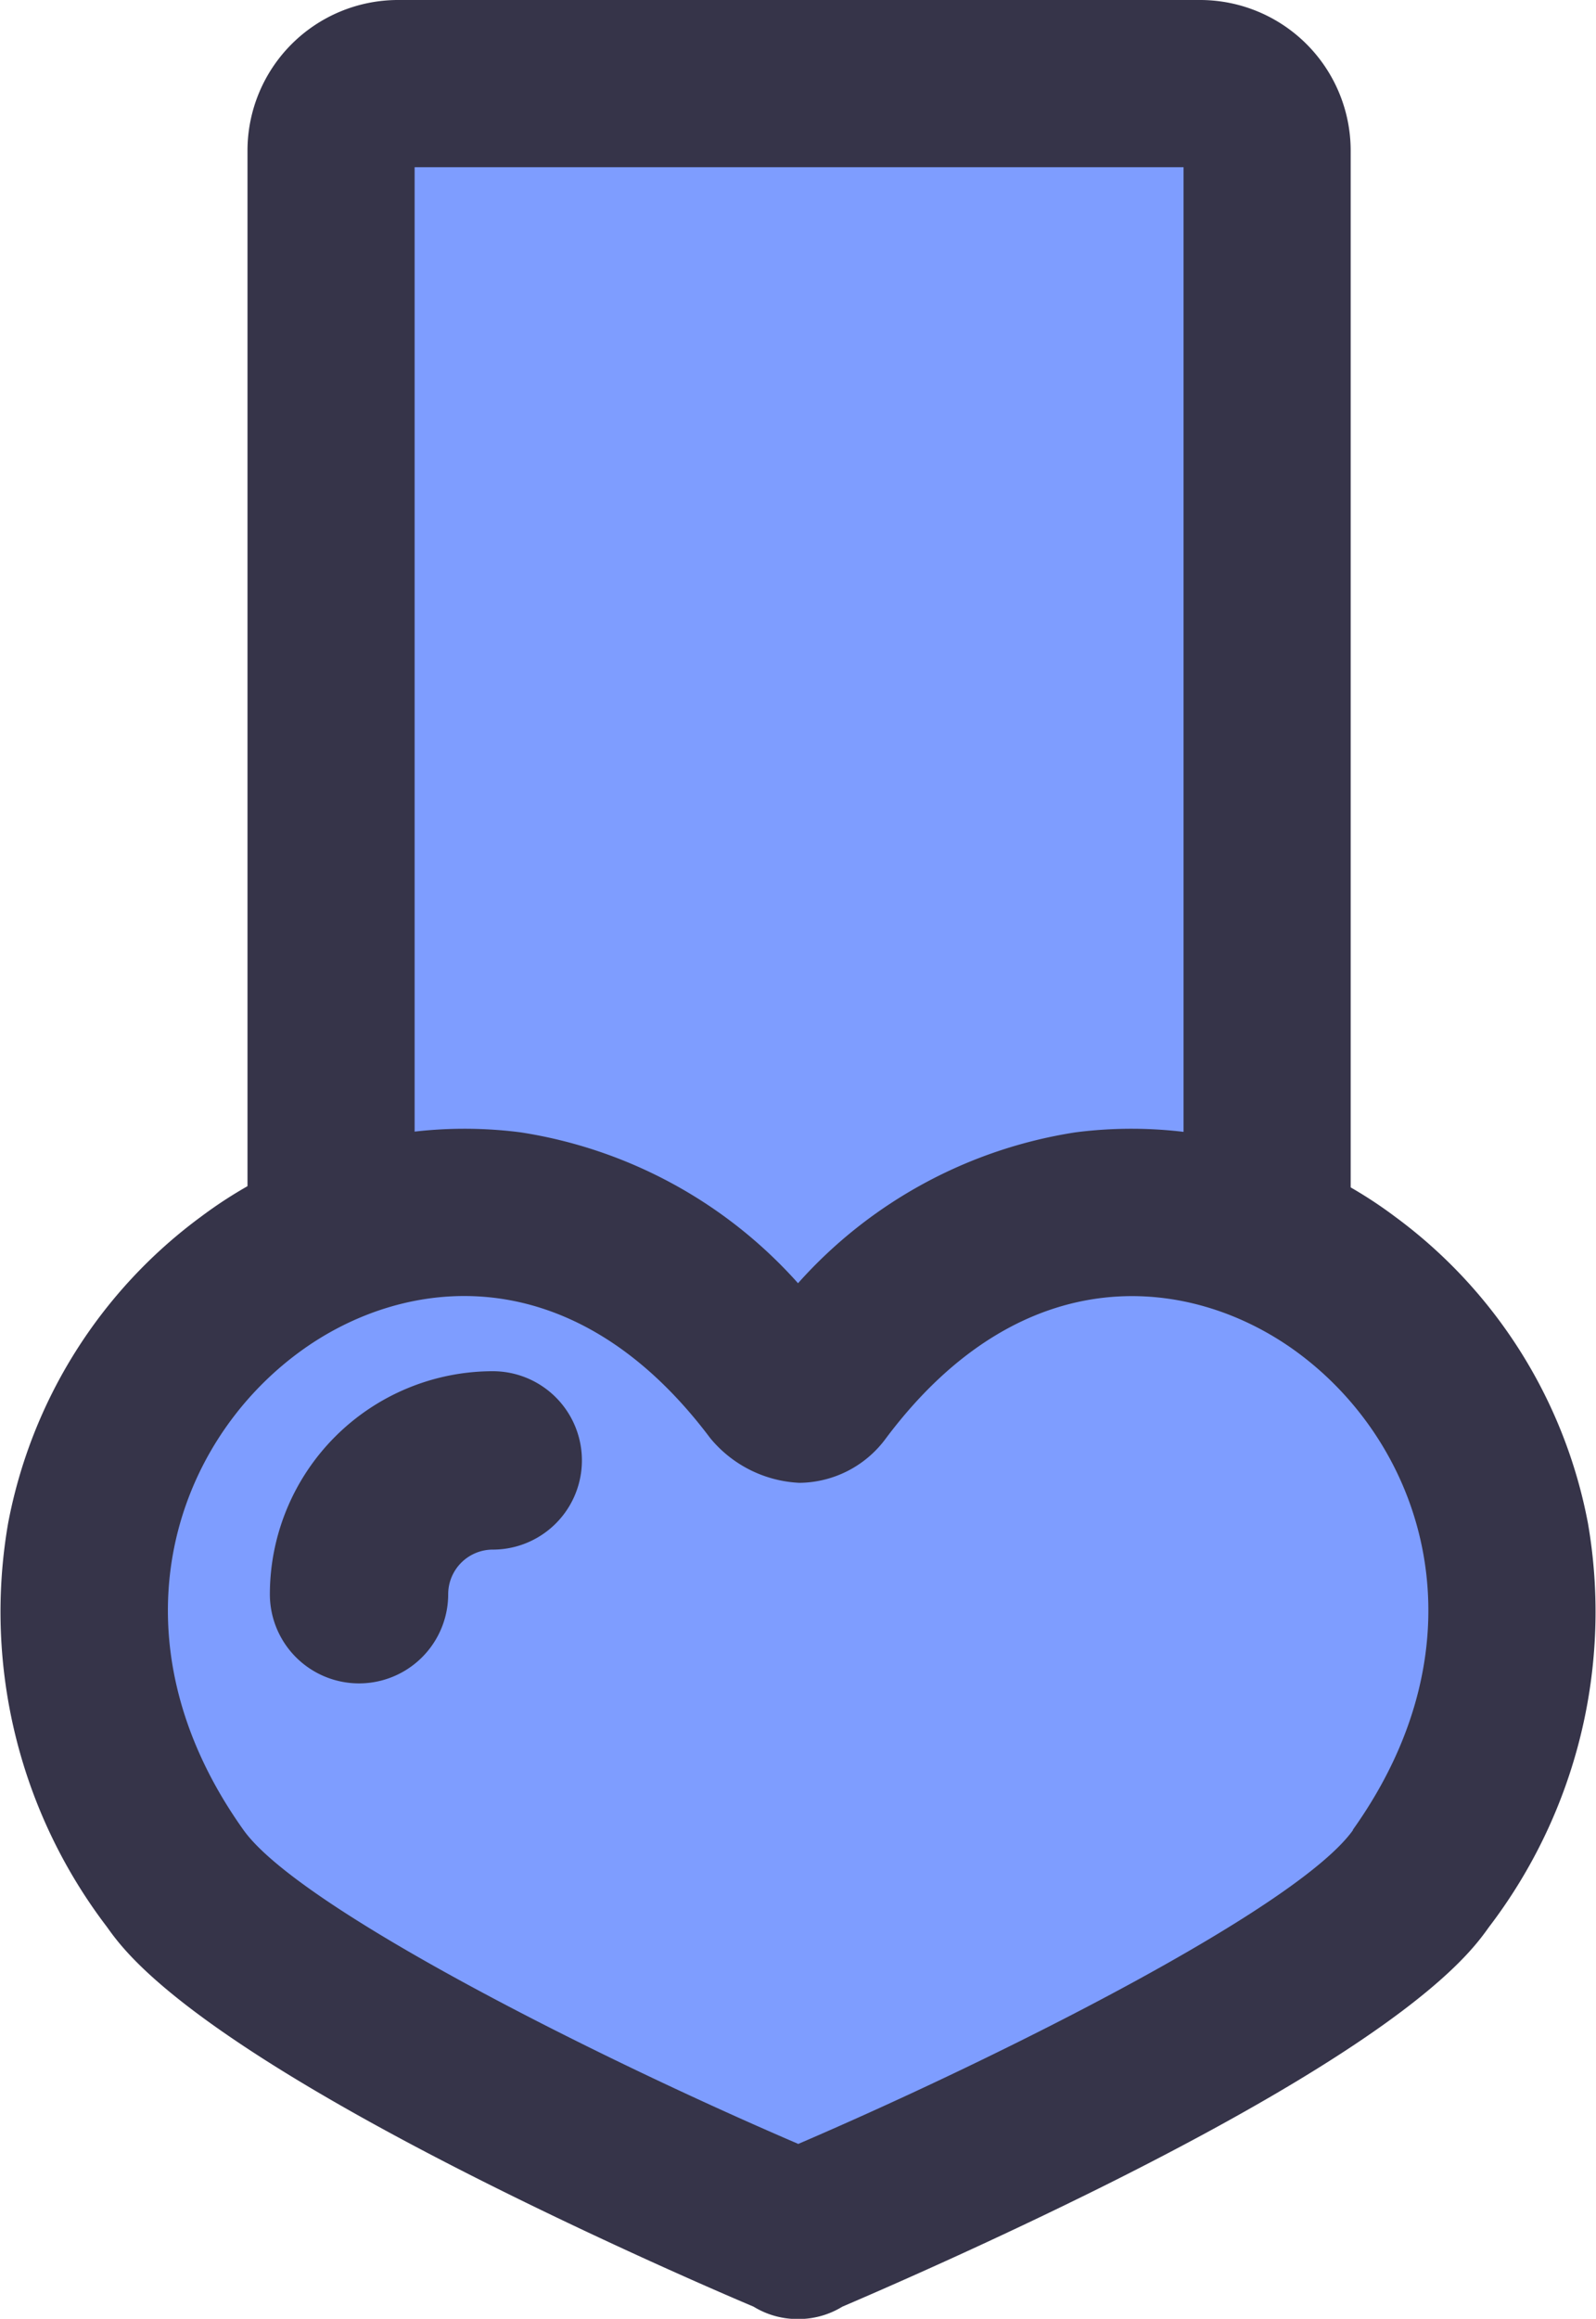 <svg xmlns="http://www.w3.org/2000/svg" width="25.821" height="37.5" viewBox="0 0 25.821 37.5"><defs><style>.a{fill:#7e9dff;}.b{fill:#363449;}</style></defs><g transform="translate(-592.563 -128.861)"><path class="a" d="M643.488,157.627V139.541h-12.98v18.086a2.626,2.626,0,0,0,.007.956l-.007,0v12.512l6.49-2.885,6.49,2.885V158.579l-.057.033A2.227,2.227,0,0,0,643.488,157.627Z" transform="translate(-31.506 -8.877)"/><path class="b" d="M631.7,162.935h-.327l-6.158-3.165a.01.01,0,0,0-.01,0l-6.158,3.165h-.327a2.437,2.437,0,0,1-2.434-2.434V131.295a2.437,2.437,0,0,1,2.434-2.434H631.7a2.437,2.437,0,0,1,2.434,2.434V160.5A2.437,2.437,0,0,1,631.7,162.935Zm-6.49-5.869a2.715,2.715,0,0,1,1.241.3l4.979,2.559V131.565h-12.44v28.358l4.979-2.559A2.714,2.714,0,0,1,625.211,157.066Z" transform="translate(-19.719)"/><path class="a" d="M621.019,245.662a6.5,6.5,0,0,1,1.752,9.014,12.935,12.935,0,0,1-3.938,3.166,54.578,54.578,0,0,1-6.49,3.137,54.578,54.578,0,0,1-6.49-3.137,12.935,12.935,0,0,1-3.938-3.166,6.5,6.5,0,0,1,1.753-9.014,7.319,7.319,0,0,1,2.185-1.031c2.264-.62,4.514.195,6.49,2.647,1.976-2.452,4.226-3.267,6.49-2.647A7.32,7.32,0,0,1,621.019,245.662Z" transform="translate(-6.851 -96.061)"/><path class="b" d="M618.254,243.351a8,8,0,0,0-3.121-4.959,7.107,7.107,0,0,0-5.17-1.364,7.559,7.559,0,0,0-4.489,2.44,7.559,7.559,0,0,0-4.489-2.44,7.107,7.107,0,0,0-5.17,1.364,8,8,0,0,0-3.121,4.959,8.4,8.4,0,0,0,1.6,6.528c.292.41,1.181,1.658,6.135,4.14,1.941.972,3.722,1.745,4.326,2a1.356,1.356,0,0,0,.7.2h.036a1.356,1.356,0,0,0,.7-.2c.6-.257,2.385-1.03,4.326-2,4.954-2.481,5.843-3.729,6.136-4.14A8.4,8.4,0,0,0,618.254,243.351Zm-3.8,4.959c-.885,1.242-5.6,3.627-8.976,5.077-3.375-1.449-8.09-3.834-8.976-5.077-2.174-3.051-1.186-6.2.913-7.735,1.666-1.218,4.4-1.583,6.64,1.4a1.989,1.989,0,0,0,1.442.721,1.756,1.756,0,0,0,1.4-.721c2.235-2.981,4.974-2.616,6.64-1.4C615.636,242.109,616.623,245.259,614.449,248.309Z" transform="translate(0 -89.855)"/><g transform="translate(596.929 151.036)"><path class="b" d="M622.029,260.221a3.61,3.61,0,0,0-3.606,3.606,1.442,1.442,0,1,0,2.885,0,.722.722,0,0,1,.721-.721,1.442,1.442,0,1,0,0-2.885Z" transform="translate(-618.423 -260.221)"/></g></g></svg>